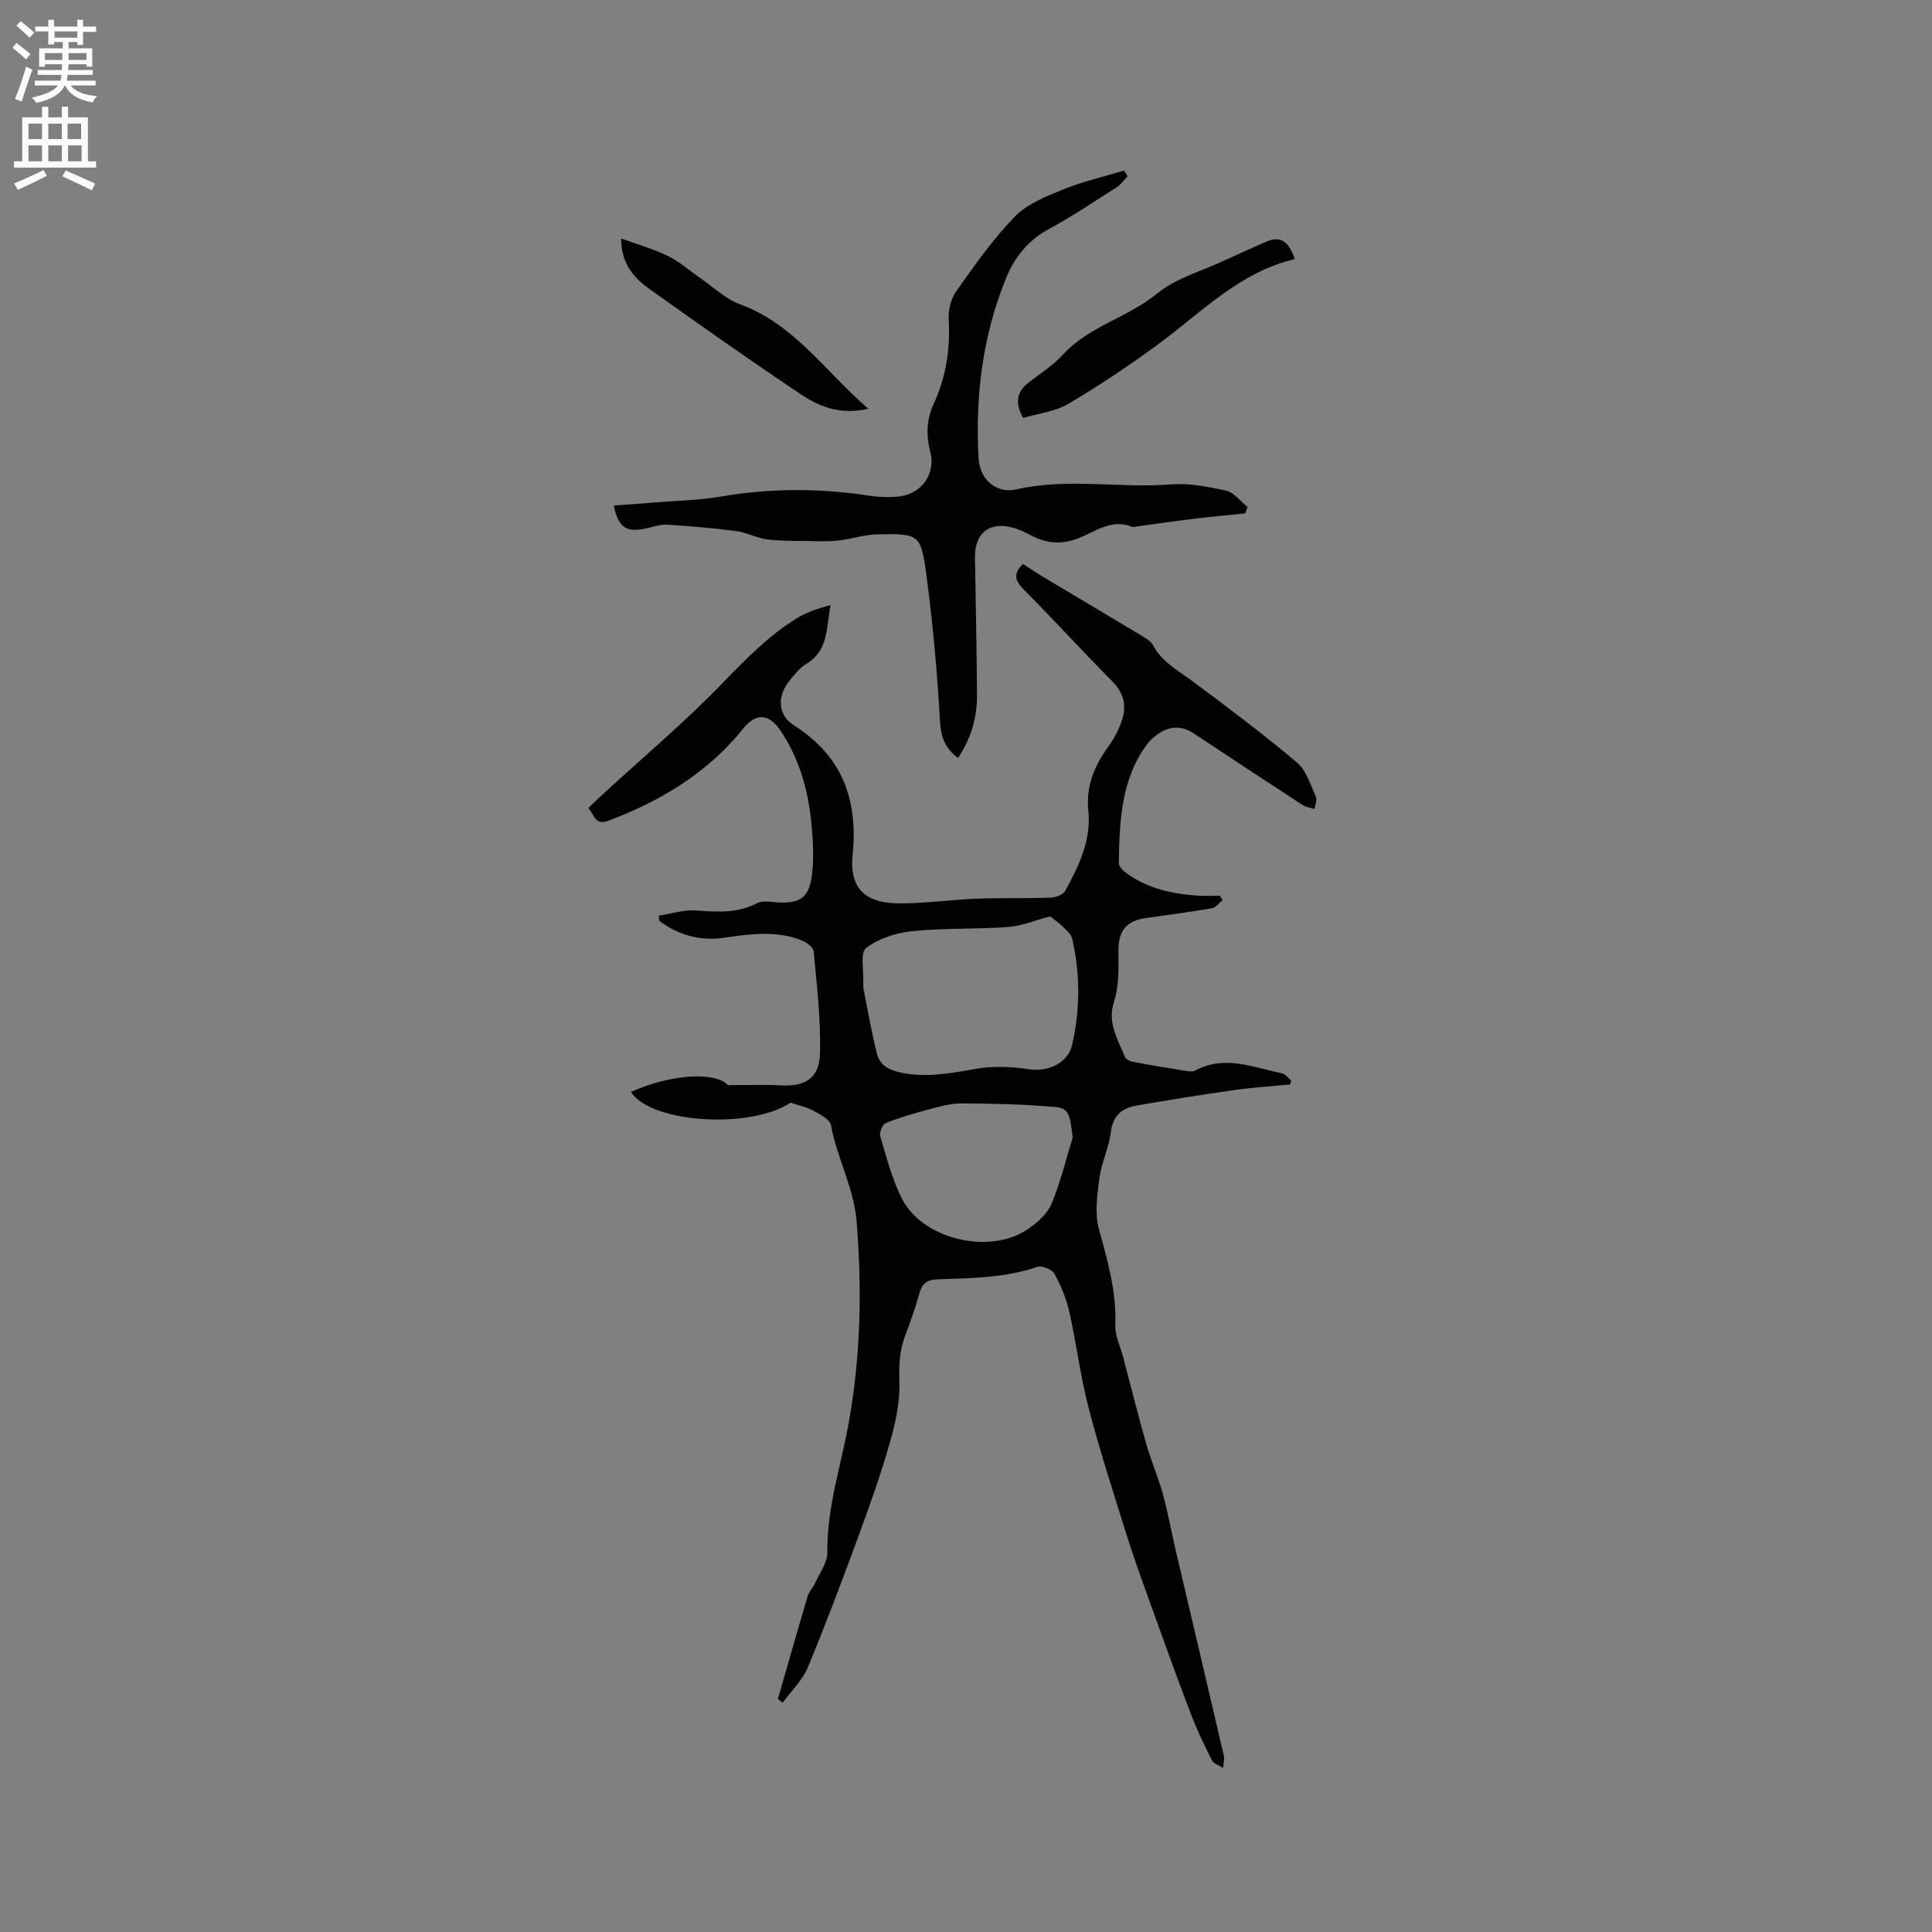 <svg enable-background="new 0 0 400 400" viewBox="0 0 400 400" xmlns="http://www.w3.org/2000/svg"><rect x="0" y="0" width="400" height="400" fill="#808080" stroke="none"/><g fill="#010102"><path d="m161.05 351.77c2.05-7.11 4.07-14.22 6.18-21.31.29-.97 1.12-1.77 1.54-2.72.94-2.1 2.56-4.25 2.53-6.37-.12-9.15 2.77-17.73 4.38-26.56 2.52-13.84 2.8-27.77 1.69-41.81-.56-7.07-4.08-13.2-5.32-20.02-.22-1.19-2.21-2.25-3.58-2.99-1.45-.79-3.14-1.13-4.8-1.69-8.4 5.55-28.87 4.23-33.05-2.22 8.67-3.88 17.6-4.14 20.11-1.41 4.04 0 7.35-.16 10.63.04 5.29.33 8.27-1.36 8.41-6.62.19-7.03-.66-14.1-1.31-21.14-.08-.86-1.54-1.9-2.57-2.3-5.24-2.03-10.61-1.28-15.99-.5-4.94.72-9.41-.53-13.38-3.48-.04-.36-.09-.72-.13-1.08 2.55-.4 5.13-1.27 7.64-1.09 4.38.3 8.6.66 12.72-1.51 1.16-.61 2.89-.24 4.35-.15 4.2.24 6.29-.85 6.92-5.09.57-3.8.32-7.79-.07-11.64-.68-6.69-2.49-13.08-6.31-18.78-2.4-3.59-5.08-3.81-7.74-.51-7.4 9.19-17.08 15.03-27.99 19.12-2.76 1.04-2.83-1.27-4.11-2.65 1-.96 1.89-1.83 2.81-2.67 8.43-7.75 17.22-15.16 25.17-23.38 4.66-4.82 9.28-9.52 14.94-13.09 2.14-1.35 4.58-2.2 7.23-2.85-.88 4.6-.38 9.4-5.02 12.15-1.32.78-2.36 2.13-3.37 3.35-2.69 3.24-2.64 7.18.84 9.39 10.08 6.41 13.28 15.45 12.12 26.96-.66 6.56 2.47 9.74 9.12 9.87 5.48.11 10.96-.74 16.45-.95 5.17-.2 10.35-.04 15.52-.23 1.03-.04 2.53-.65 2.97-1.45 2.8-5.14 5.38-10.49 4.75-16.54-.53-5.13 1.25-9.25 4.12-13.25 1.27-1.77 2.35-3.81 2.96-5.89.81-2.75.19-5.29-2.01-7.52-6.25-6.34-12.28-12.91-18.54-19.24-1.78-1.8-2.08-3.22-.07-5.19 1.34.86 2.72 1.8 4.15 2.66 6.81 4.07 13.64 8.11 20.43 12.2.88.53 1.93 1.13 2.37 1.97 1.76 3.39 4.93 5.06 7.82 7.2 7.45 5.51 14.86 11.11 21.96 17.07 1.92 1.62 2.77 4.58 3.9 7.03.32.69-.14 1.73-.24 2.6-.84-.26-1.78-.36-2.49-.82-7.54-4.91-15.06-9.85-22.56-14.84-2.29-1.52-4.58-1.54-6.85-.2-1.05.62-2.06 1.48-2.78 2.45-5.45 7.34-5.7 15.98-5.87 24.58-.01.71.89 1.62 1.59 2.12 4.34 3.16 9.38 4.27 14.61 4.65 1.57.11 3.15.02 4.72.02.2.3.39.59.59.89-.72.58-1.38 1.55-2.18 1.69-4.49.78-9 1.39-13.52 2.01-4.37.6-5.92 2.67-5.88 7.05.03 3.45.11 7.11-.92 10.32-1.44 4.47.82 7.77 2.26 11.41.2.51 1.11.92 1.76 1.04 3.64.69 7.3 1.29 10.96 1.88.61.1 1.36.16 1.87-.11 6.1-3.28 12.01-.61 17.94.59.71.14 1.27.99 1.9 1.51-.09.27-.17.54-.26.81-3.86.37-7.74.6-11.58 1.15-6.8.97-13.59 2.05-20.36 3.24-2.93.52-4.75 2.12-5.15 5.48-.39 3.22-1.94 6.29-2.36 9.51-.46 3.49-1 7.28-.1 10.56 1.81 6.57 3.66 13 3.4 19.92-.08 2.12 1.01 4.29 1.58 6.43 1.59 6.03 3.1 12.09 4.81 18.09 1 3.51 2.48 6.89 3.45 10.41 1.04 3.76 1.71 7.62 2.6 11.42 3.33 14.23 6.71 28.45 10.01 42.69.19.81-.07 1.72-.13 2.58-.79-.5-1.95-.82-2.31-1.54-1.61-3.2-3.17-6.44-4.44-9.79-3.01-7.91-5.87-15.87-8.73-23.83-1.61-4.47-3.22-8.94-4.63-13.48-2.68-8.58-5.47-17.14-7.73-25.83-1.7-6.54-2.52-13.3-4-19.91-.62-2.74-1.73-5.45-3.09-7.92-.5-.9-2.6-1.76-3.55-1.43-6.75 2.33-13.76 2.32-20.72 2.59-2.3.09-3.12.95-3.69 2.92-.85 2.95-1.84 5.86-2.94 8.72-1.2 3.12-1.31 6.19-1.2 9.56.14 4.23-.83 8.61-2.01 12.73-1.88 6.59-4.2 13.08-6.57 19.52-3.32 9.03-6.7 18.04-10.4 26.92-1.12 2.68-3.42 4.86-5.19 7.28-.34-.25-.66-.51-.99-.76zm56.37-162.05c-3.07.81-5.84 1.99-8.68 2.2-6.61.49-13.28.19-19.86.87-3.33.34-6.97 1.5-9.56 3.48-1.27.97-.47 4.65-.59 7.11-.02.53-.01 1.07.09 1.58.88 4.43 1.65 8.89 2.76 13.27.54 2.16 2.24 3.22 4.59 3.76 5.46 1.26 10.65.2 15.99-.72 3.53-.61 7.31-.43 10.87.11 3.83.58 8.05-1.19 8.93-5.01 1.69-7.3 1.71-14.69.03-22.01-.22-.96-1.22-1.79-2-2.54-.9-.89-1.97-1.62-2.57-2.1zm4.67 45.78c-.57-4.74-.84-6.05-3.48-6.29-6.45-.6-12.95-.71-19.44-.77-2.17-.02-4.39.6-6.52 1.16-3.13.82-6.25 1.73-9.26 2.91-.67.26-1.38 1.96-1.15 2.72 1.29 4.34 2.43 8.82 4.44 12.84 4.26 8.51 18.18 11.84 26.11 6.42 1.95-1.33 4.04-3.16 4.91-5.24 1.86-4.41 2.97-9.14 4.39-13.75z"/><path d="m127.08 104.67c3.09-.23 6.13-.44 9.17-.69 4.31-.35 8.68-.43 12.93-1.16 10.23-1.76 20.42-1.78 30.67-.21 2.08.32 4.25.4 6.33.17 4.58-.5 7.58-4.67 6.45-9.09-.91-3.53-.84-6.79.71-10.14 2.53-5.48 3.41-11.26 3.08-17.32-.11-1.98.45-4.37 1.58-5.96 3.78-5.34 7.58-10.78 12.12-15.44 2.58-2.65 6.5-4.19 10.05-5.63 4.04-1.64 8.35-2.62 12.55-3.88.25.39.49.78.74 1.18-.74.76-1.37 1.7-2.25 2.26-4.64 2.96-9.23 6.05-14.07 8.67-4.39 2.37-7.15 5.94-8.93 10.35-4.8 11.9-6.32 24.35-5.61 37.08.25 4.43 3.66 7.42 7.9 6.45 10.59-2.41 21.26-.18 31.87-1.02 3.79-.3 7.75.46 11.51 1.31 1.64.37 2.94 2.2 4.4 3.36-.16.44-.32.89-.48 1.33-3.52.37-7.05.68-10.56 1.11-4.04.49-8.07 1.08-12.11 1.63-.21.03-.46.17-.62.1-4.45-1.94-7.9 1.14-11.64 2.46-3.38 1.19-6.4.87-9.46-.77-1.2-.65-2.47-1.25-3.79-1.6-4.83-1.28-7.85 1.2-7.76 6.23.16 9.42.35 18.84.42 28.26.04 4.75-1.19 9.18-3.94 13.23-2.6-1.97-3.54-4.25-3.72-7.57-.56-10.03-1.47-20.06-2.78-30.02-1.16-8.82-1.49-8.89-10.25-8.72-2.67.05-5.31.99-7.99 1.28-2.08.23-4.2.15-6.3.11-2.86-.05-5.74.01-8.57-.36-2.11-.27-4.1-1.41-6.21-1.69-4.77-.62-9.57-1.06-14.37-1.34-1.54-.09-3.12.52-4.68.84-3.88.78-5.49-.35-6.39-4.8z"/><path d="m268.07 53.65c-11.32 2.66-19.02 10.75-27.8 17.26-6.11 4.53-12.46 8.78-19 12.66-2.78 1.65-6.31 2.03-9.44 2.97-1.68-3.07-1.44-5.35 1.09-7.3 2.47-1.89 5.13-3.63 7.22-5.89 5.41-5.86 13.37-7.61 19.42-12.57 3.88-3.18 9.19-4.63 13.87-6.82 2.87-1.34 5.77-2.63 8.68-3.9 2.86-1.23 4.62-.36 5.96 3.59z"/><path d="m179.76 84.62c-5.77 1.37-10.13-.43-13.98-3-10.55-7.06-20.94-14.37-31.27-21.75-3.19-2.28-5.89-5.15-5.91-10.49 3.49 1.27 6.7 2.16 9.65 3.6 2.35 1.14 4.37 2.96 6.55 4.46 2.78 1.91 5.35 4.44 8.42 5.56 11.22 4.11 17.58 13.85 26.54 21.62z"/></g><path d="m2.6 9.9.8-1c.9.7 1.9 1.4 2.9 2.3l-.9 1.1c-1.1-1-2-1.8-2.8-2.4zm.5 10.6c.9-2.1 1.6-4.3 2.3-6.7.4.2.8.4 1.3.6-.7 2.1-1.5 4.3-2.2 6.6zm.3-15.2.9-.9c1 .8 2 1.6 2.8 2.4l-1 1c-.9-.9-1.8-1.7-2.7-2.5zm12.6-1.2h1.2v1.4h2.7v1.1h-2.7v2.7h-1.2v-.6h-1.8v1.3h4.9v3.8h-1.2v-.5h-3.7c0 .4-.1.9-.1 1.2h5.1v1h-5.2c0 .5-.1.9-.2 1.2h6v1h-5.2c1.1 1.3 2.9 2 5.5 2.2-.4.4-.7.8-.9 1.3-2.9-.5-4.8-1.6-5.7-3.5h-.1c-.8 1.7-2.7 2.9-5.9 3.6-.2-.4-.6-.8-.9-1.1 2.8-.6 4.6-1.4 5.4-2.5h-4.8v-1h5.3c.1-.3.2-.7.2-1.2h-4.9v-1h5c0-.4 0-.8.1-1.2h-3.6v.5h-1.2v-3.8h4.9v-1.3h-1.8v.5h-1.2v-2.7h-2.7v-1h2.7v-1.4h1.2v1.4h4.8zm-6.7 8.3h3.6c0-.4 0-.9 0-1.4h-3.6zm1.9-4.6h4.8v-1.3h-4.7v1.3zm6.7 3.2h-3.7v1.4h3.7z" fill="#fcfbfa"/><path d="m8.7 22.1h1.3v2.2h2.8v-2.2h1.3v2.2h4.1v9.1h1.7v1.3h-17v-1.3h1.7v-9.1h4.1zm.3 13.1.7 1.2c-1.8.9-3.8 1.9-6 2.9-.2-.4-.5-.8-.8-1.3 2.3-1 4.4-1.9 6.1-2.8zm-3.1-6.4h2.8v-3.2h-2.8zm0 4.6h2.8v-3.3h-2.8zm4.1-4.6h2.8v-3.2h-2.8zm0 4.6h2.8v-3.3h-2.8zm3.6 1.9c2.1.9 4.1 1.8 6.1 2.7l-.7 1.4c-2.2-1.1-4.2-2-6.1-2.9zm3.2-9.7h-2.8v3.2h2.8zm-2.7 7.8h2.8v-3.3h-2.8z" fill="#fcfbfa"/></svg>